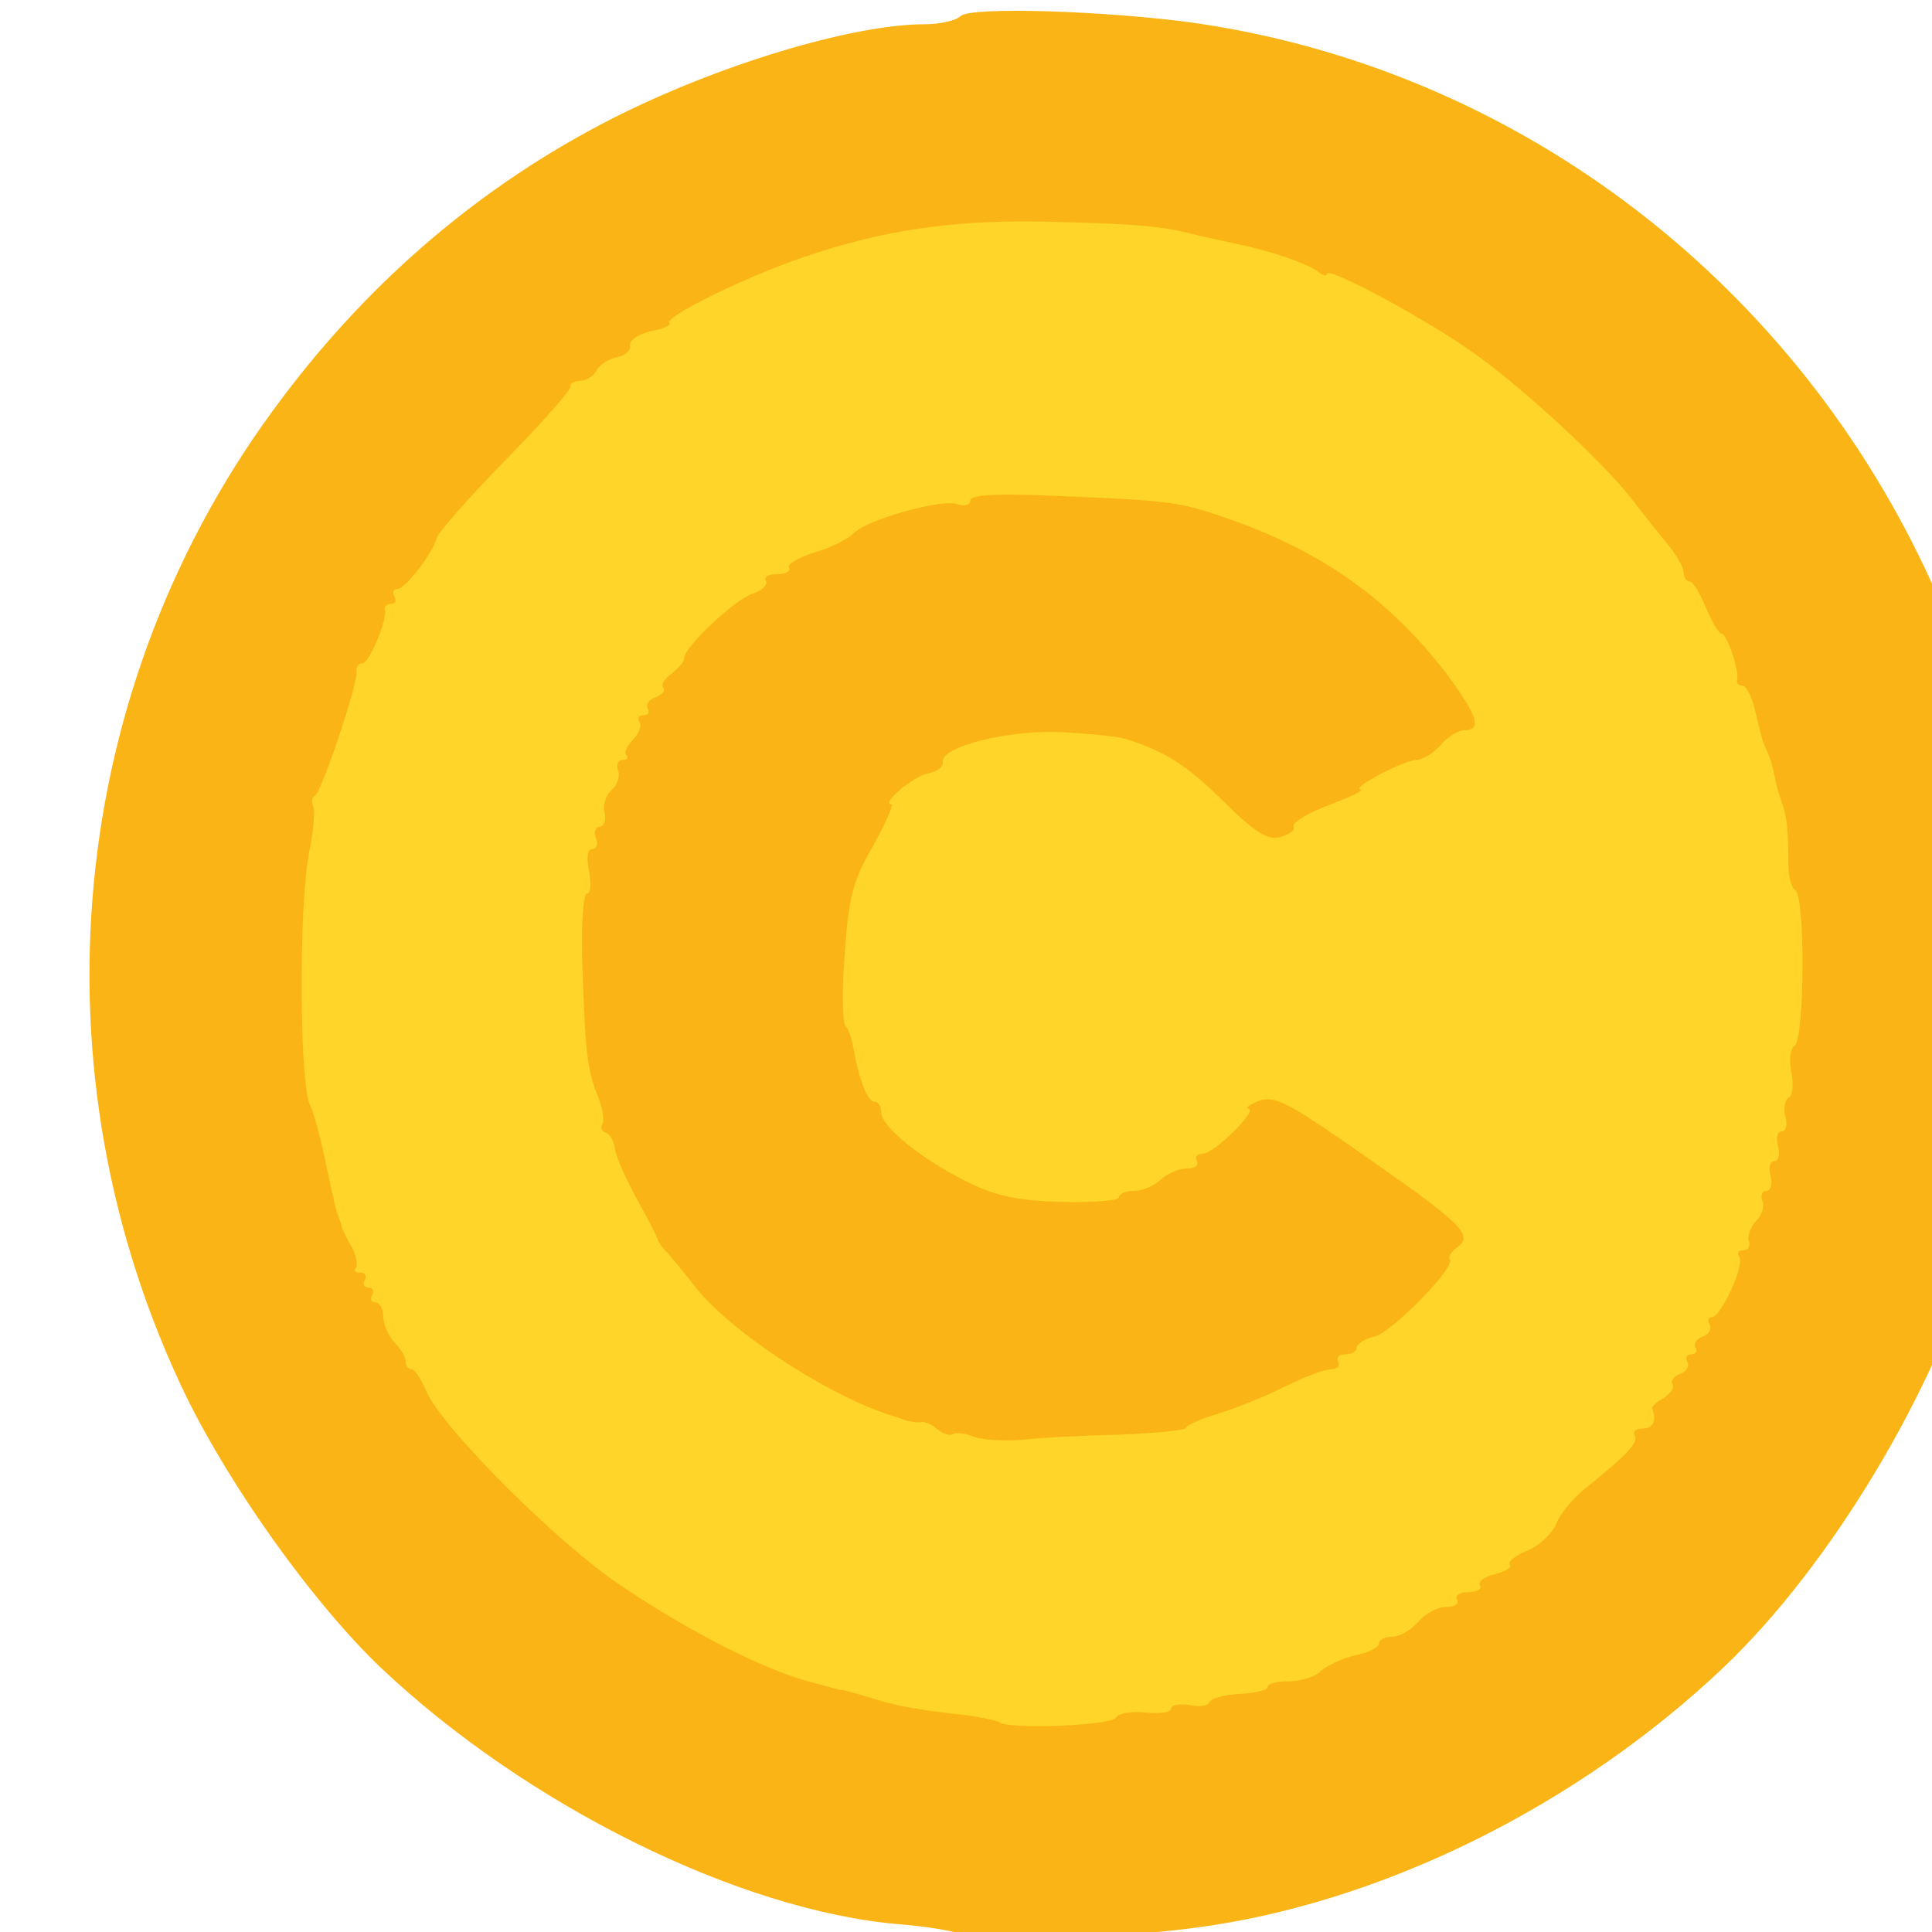 ﻿<svg class="img-fluid" id="outputsvg" xmlns="http://www.w3.org/2000/svg" style="transform: matrix(1, 0, 0, 1, 115.789, 12.632); transform-origin: 50% 50%; cursor: move; max-height: none;" width="260" height="260" viewBox="0 0 2600 2600"><g id="lPXI0aBV3cKV0a66jbCxym" fill="rgb(250,180,21)" style="transform: none;"><g><path id="p9XB2sPPw" d="M1180 2591 c-8 -4 -46 -11 -85 -14 -216 -18 -504 -161 -699 -346 -90 -86 -200 -240 -261 -364 -212 -438 -163 -958 129 -1344 121 -161 270 -287 442 -375 143 -73 325 -128 423 -128 20 0 42 -5 48 -11 13 -13 197 -7 313 9 427 61 798 338 986 737 128 272 154 608 69 908 -55 194 -197 431 -341 568 -198 188 -464 319 -714 351 -115 15 -292 20 -310 9z m174 -318 c4 -4 37 -13 74 -20 122 -21 205 -42 211 -51 3 -5 21 -13 39 -17 17 -3 32 -11 32 -16 0 -5 8 -9 18 -9 10 0 25 -9 35 -20 9 -11 24 -20 32 -20 8 0 15 -4 15 -10 0 -5 7 -10 15 -10 8 0 15 -4 15 -10 0 -5 7 -10 15 -10 7 0 18 -6 22 -13 4 -7 20 -18 36 -25 15 -6 31 -22 36 -35 9 -24 65 -77 82 -77 5 0 11 -11 15 -25 3 -14 12 -25 20 -25 8 0 14 -9 14 -20 0 -11 5 -20 10 -20 6 0 10 -7 10 -15 0 -8 4 -15 9 -15 5 0 12 -11 15 -25 4 -14 11 -25 16 -25 6 0 10 -7 10 -15 0 -8 4 -15 9 -15 9 0 26 -38 36 -85 4 -16 10 -32 14 -35 8 -6 51 -187 51 -217 0 -12 5 -25 10 -28 12 -7 13 -137 2 -150 -5 -6 -15 -48 -22 -95 -7 -47 -16 -89 -20 -95 -4 -5 -10 -27 -14 -47 -4 -21 -11 -38 -15 -38 -5 0 -12 -16 -15 -35 -4 -19 -10 -35 -15 -35 -4 0 -13 -16 -21 -35 -8 -19 -17 -35 -22 -35 -4 0 -8 -6 -8 -12 0 -7 -10 -25 -23 -40 -12 -15 -33 -41 -46 -58 -43 -56 -151 -154 -225 -205 -64 -44 -102 -64 -211 -111 -105 -45 -388 -70 -500 -45 -119 27 -295 100 -295 123 0 4 -9 8 -20 8 -10 0 -24 9 -30 20 -6 11 -17 20 -26 20 -23 0 -204 187 -256 265 -106 160 -168 358 -168 534 0 92 30 240 66 324 14 34 33 81 41 105 9 23 19 42 24 42 5 0 9 7 9 15 0 8 3 15 8 15 4 0 13 13 20 30 23 51 180 208 266 265 144 95 219 124 466 174 57 11 124 13 134 4z"></path><path id="pMnMzRLLt" d="M1124 1945 c-34 -7 -70 -18 -80 -23 -11 -5 -44 -22 -74 -37 -69 -35 -150 -96 -181 -137 -13 -17 -30 -37 -36 -44 -7 -7 -13 -15 -13 -18 0 -3 -13 -28 -30 -56 -16 -28 -30 -60 -30 -70 0 -11 -4 -20 -10 -20 -5 0 -10 -13 -10 -28 0 -15 -5 -33 -12 -40 -17 -17 -16 -322 2 -389 7 -29 17 -53 22 -53 4 0 8 -11 8 -24 0 -14 6 -31 13 -38 8 -7 17 -26 21 -41 3 -15 11 -27 16 -27 6 0 10 -7 10 -15 0 -8 5 -15 10 -15 6 0 14 -8 17 -17 9 -24 78 -93 92 -93 6 0 14 -7 17 -15 4 -8 12 -15 20 -15 8 0 14 -4 14 -8 0 -5 18 -14 40 -21 21 -6 46 -18 54 -27 9 -8 52 -24 97 -36 71 -17 104 -20 238 -16 157 5 162 6 286 56 86 35 178 108 241 193 26 35 34 57 34 88 0 29 -4 41 -15 41 -8 0 -22 8 -32 19 -10 10 -30 21 -46 25 -15 4 -36 15 -46 25 -10 10 -35 24 -55 31 -20 6 -40 18 -44 27 -5 9 -29 17 -56 20 -47 6 -49 5 -104 -50 -60 -58 -138 -97 -198 -97 -42 0 -96 19 -114 40 -8 10 -24 20 -34 22 -27 4 -96 136 -103 198 -6 53 21 180 38 180 5 0 9 6 9 14 0 19 52 62 114 93 44 22 59 25 118 20 42 -4 74 -12 84 -21 8 -9 22 -16 30 -16 8 0 14 -4 14 -10 0 -5 6 -10 13 -10 16 0 57 -41 57 -57 0 -6 10 -13 23 -17 56 -15 79 -6 196 75 132 93 141 102 141 142 0 47 -96 167 -134 167 -6 0 -18 9 -26 20 -8 11 -20 20 -28 20 -7 0 -34 11 -60 24 -26 13 -65 29 -87 36 -22 7 -42 16 -45 20 -10 15 -323 19 -386 5z"></path></g></g><g id="l3xI5YTUBNOPvYC5GgOVZIl" fill="rgb(254,213,40)" style="transform: none;"><g><path id="pXrdORWmu" d="M1229 2305 c-3 -2 -25 -7 -50 -10 -63 -7 -90 -12 -127 -24 -18 -5 -33 -10 -35 -9 -1 0 -20 -5 -42 -11 -61 -16 -160 -66 -251 -127 -86 -56 -243 -213 -266 -264 -7 -17 -16 -30 -20 -30 -5 0 -8 -5 -8 -11 0 -6 -7 -17 -15 -25 -8 -9 -15 -24 -15 -35 0 -10 -5 -19 -11 -19 -5 0 -7 -4 -4 -10 3 -5 1 -10 -5 -10 -6 0 -8 -4 -5 -10 3 -5 1 -10 -6 -10 -7 0 -9 -3 -6 -6 3 -4 1 -16 -5 -28 -7 -11 -13 -24 -14 -28 -1 -5 -3 -10 -4 -13 -3 -7 -4 -9 -19 -80 -7 -33 -16 -64 -19 -69 -15 -25 -16 -268 -2 -341 6 -27 8 -55 6 -62 -3 -6 -2 -13 2 -15 9 -4 57 -149 56 -165 -1 -7 2 -13 8 -13 9 0 34 -59 30 -72 -1 -5 3 -8 9 -8 5 0 7 -4 4 -10 -3 -5 -2 -10 4 -10 11 0 48 -49 53 -69 2 -7 43 -54 92 -104 50 -51 89 -95 88 -100 -1 -4 5 -7 13 -7 7 0 18 -6 22 -14 4 -8 17 -16 28 -18 11 -2 19 -10 17 -16 -1 -7 12 -15 28 -19 17 -3 28 -8 25 -11 -7 -8 100 -61 179 -88 110 -38 208 -52 341 -48 118 3 145 6 195 19 14 3 36 8 50 11 41 8 94 26 108 37 6 5 12 7 12 3 0 -11 132 60 197 106 65 46 174 146 214 198 13 17 34 43 46 58 13 15 23 33 23 40 0 6 4 12 8 12 5 0 14 16 22 35 8 19 17 35 21 35 7 0 24 49 21 63 -1 4 2 7 7 7 5 0 13 15 17 33 10 41 9 39 17 57 4 8 8 24 10 35 2 11 7 27 10 35 6 16 8 38 8 82 0 15 4 30 9 33 14 8 13 202 -1 210 -6 4 -7 19 -4 35 3 15 2 31 -3 34 -6 3 -8 15 -5 26 3 11 1 20 -5 20 -6 0 -8 9 -5 20 3 11 1 20 -5 20 -6 0 -8 9 -5 20 3 11 0 20 -6 20 -5 0 -8 6 -5 14 3 7 -1 20 -9 27 -7 8 -12 20 -9 27 2 6 -1 12 -8 12 -6 0 -9 4 -5 9 7 12 -25 81 -37 81 -5 0 -6 5 -3 10 3 6 -1 13 -9 16 -9 3 -13 10 -10 15 3 5 0 9 -6 9 -6 0 -8 5 -5 10 3 6 -1 13 -9 16 -9 3 -14 10 -11 14 3 5 -3 13 -12 19 -10 5 -17 12 -15 15 6 15 1 26 -14 26 -8 0 -13 4 -10 9 6 9 -9 25 -62 68 -19 14 -38 37 -43 50 -5 13 -22 30 -39 37 -17 7 -27 15 -24 19 4 3 -5 9 -20 13 -14 3 -23 10 -20 15 3 5 -4 9 -16 9 -12 0 -18 5 -15 10 3 6 -3 10 -15 10 -11 0 -28 9 -37 20 -10 11 -25 20 -35 20 -10 0 -18 4 -18 9 0 5 -14 13 -32 16 -17 4 -38 14 -46 21 -7 8 -27 14 -43 14 -16 0 -29 3 -29 8 0 4 -17 8 -37 9 -21 1 -39 6 -41 11 -1 5 -14 7 -27 4 -14 -2 -25 0 -25 5 0 5 -15 7 -34 5 -18 -2 -37 1 -40 7 -7 11 -147 16 -157 6z m163 -387 c49 -2 88 -6 88 -9 0 -3 19 -12 43 -19 23 -7 63 -23 89 -36 26 -13 55 -24 63 -24 9 0 13 -4 10 -10 -3 -5 1 -10 9 -10 9 0 16 -4 16 -9 0 -5 11 -12 24 -15 24 -6 111 -95 101 -104 -2 -3 2 -10 10 -16 23 -16 8 -31 -127 -125 -100 -70 -119 -80 -140 -72 -12 5 -19 10 -14 10 15 1 -46 61 -61 61 -8 0 -11 5 -8 10 3 6 -3 10 -14 10 -11 0 -26 7 -35 15 -8 8 -24 15 -35 15 -12 0 -21 4 -21 9 0 4 -35 7 -77 6 -61 -2 -89 -8 -129 -28 -62 -31 -114 -74 -114 -93 0 -8 -4 -14 -9 -14 -9 0 -20 -27 -28 -70 -2 -14 -7 -28 -11 -32 -4 -4 -5 -48 -1 -97 5 -75 11 -99 38 -145 17 -31 28 -56 25 -56 -16 0 30 -39 50 -42 11 -2 20 -9 19 -15 -4 -21 92 -45 165 -40 37 2 74 6 82 9 53 17 81 35 130 83 43 43 60 53 77 49 13 -4 21 -10 18 -14 -3 -5 18 -18 47 -29 29 -11 49 -20 43 -21 -15 -1 57 -39 75 -40 9 0 23 -9 33 -20 9 -11 24 -20 32 -20 23 0 18 -18 -19 -69 -78 -105 -173 -173 -306 -218 -58 -20 -73 -22 -217 -28 -87 -4 -123 -2 -123 6 0 6 -7 8 -17 5 -20 -8 -121 20 -140 39 -8 8 -32 20 -53 26 -22 7 -37 16 -34 20 3 5 -4 9 -16 9 -12 0 -19 4 -15 9 3 5 -5 13 -17 17 -24 7 -93 72 -93 87 0 5 -8 14 -17 21 -10 7 -15 16 -11 19 3 4 -2 9 -11 13 -9 3 -13 10 -10 15 3 5 0 9 -6 9 -6 0 -9 4 -5 9 3 5 -1 16 -9 24 -8 8 -12 17 -9 21 4 3 1 6 -5 6 -6 0 -9 6 -6 14 3 8 -1 20 -9 27 -8 7 -12 21 -9 31 2 10 -1 18 -7 18 -5 0 -8 7 -5 15 4 8 1 15 -5 15 -6 0 -8 11 -4 30 3 17 2 30 -3 30 -5 0 -8 44 -6 97 4 122 7 141 21 176 6 16 9 32 6 37 -3 5 -1 10 5 12 5 1 11 12 12 23 2 11 16 42 31 69 15 27 27 51 27 53 0 2 6 10 13 17 6 7 23 27 36 44 46 61 189 154 274 177 4 2 10 4 15 5 4 1 11 2 16 1 4 -1 14 3 22 10 7 6 17 9 21 6 4 -2 17 -1 28 4 11 4 40 6 65 4 25 -3 84 -6 132 -7z"></path></g></g></svg>
